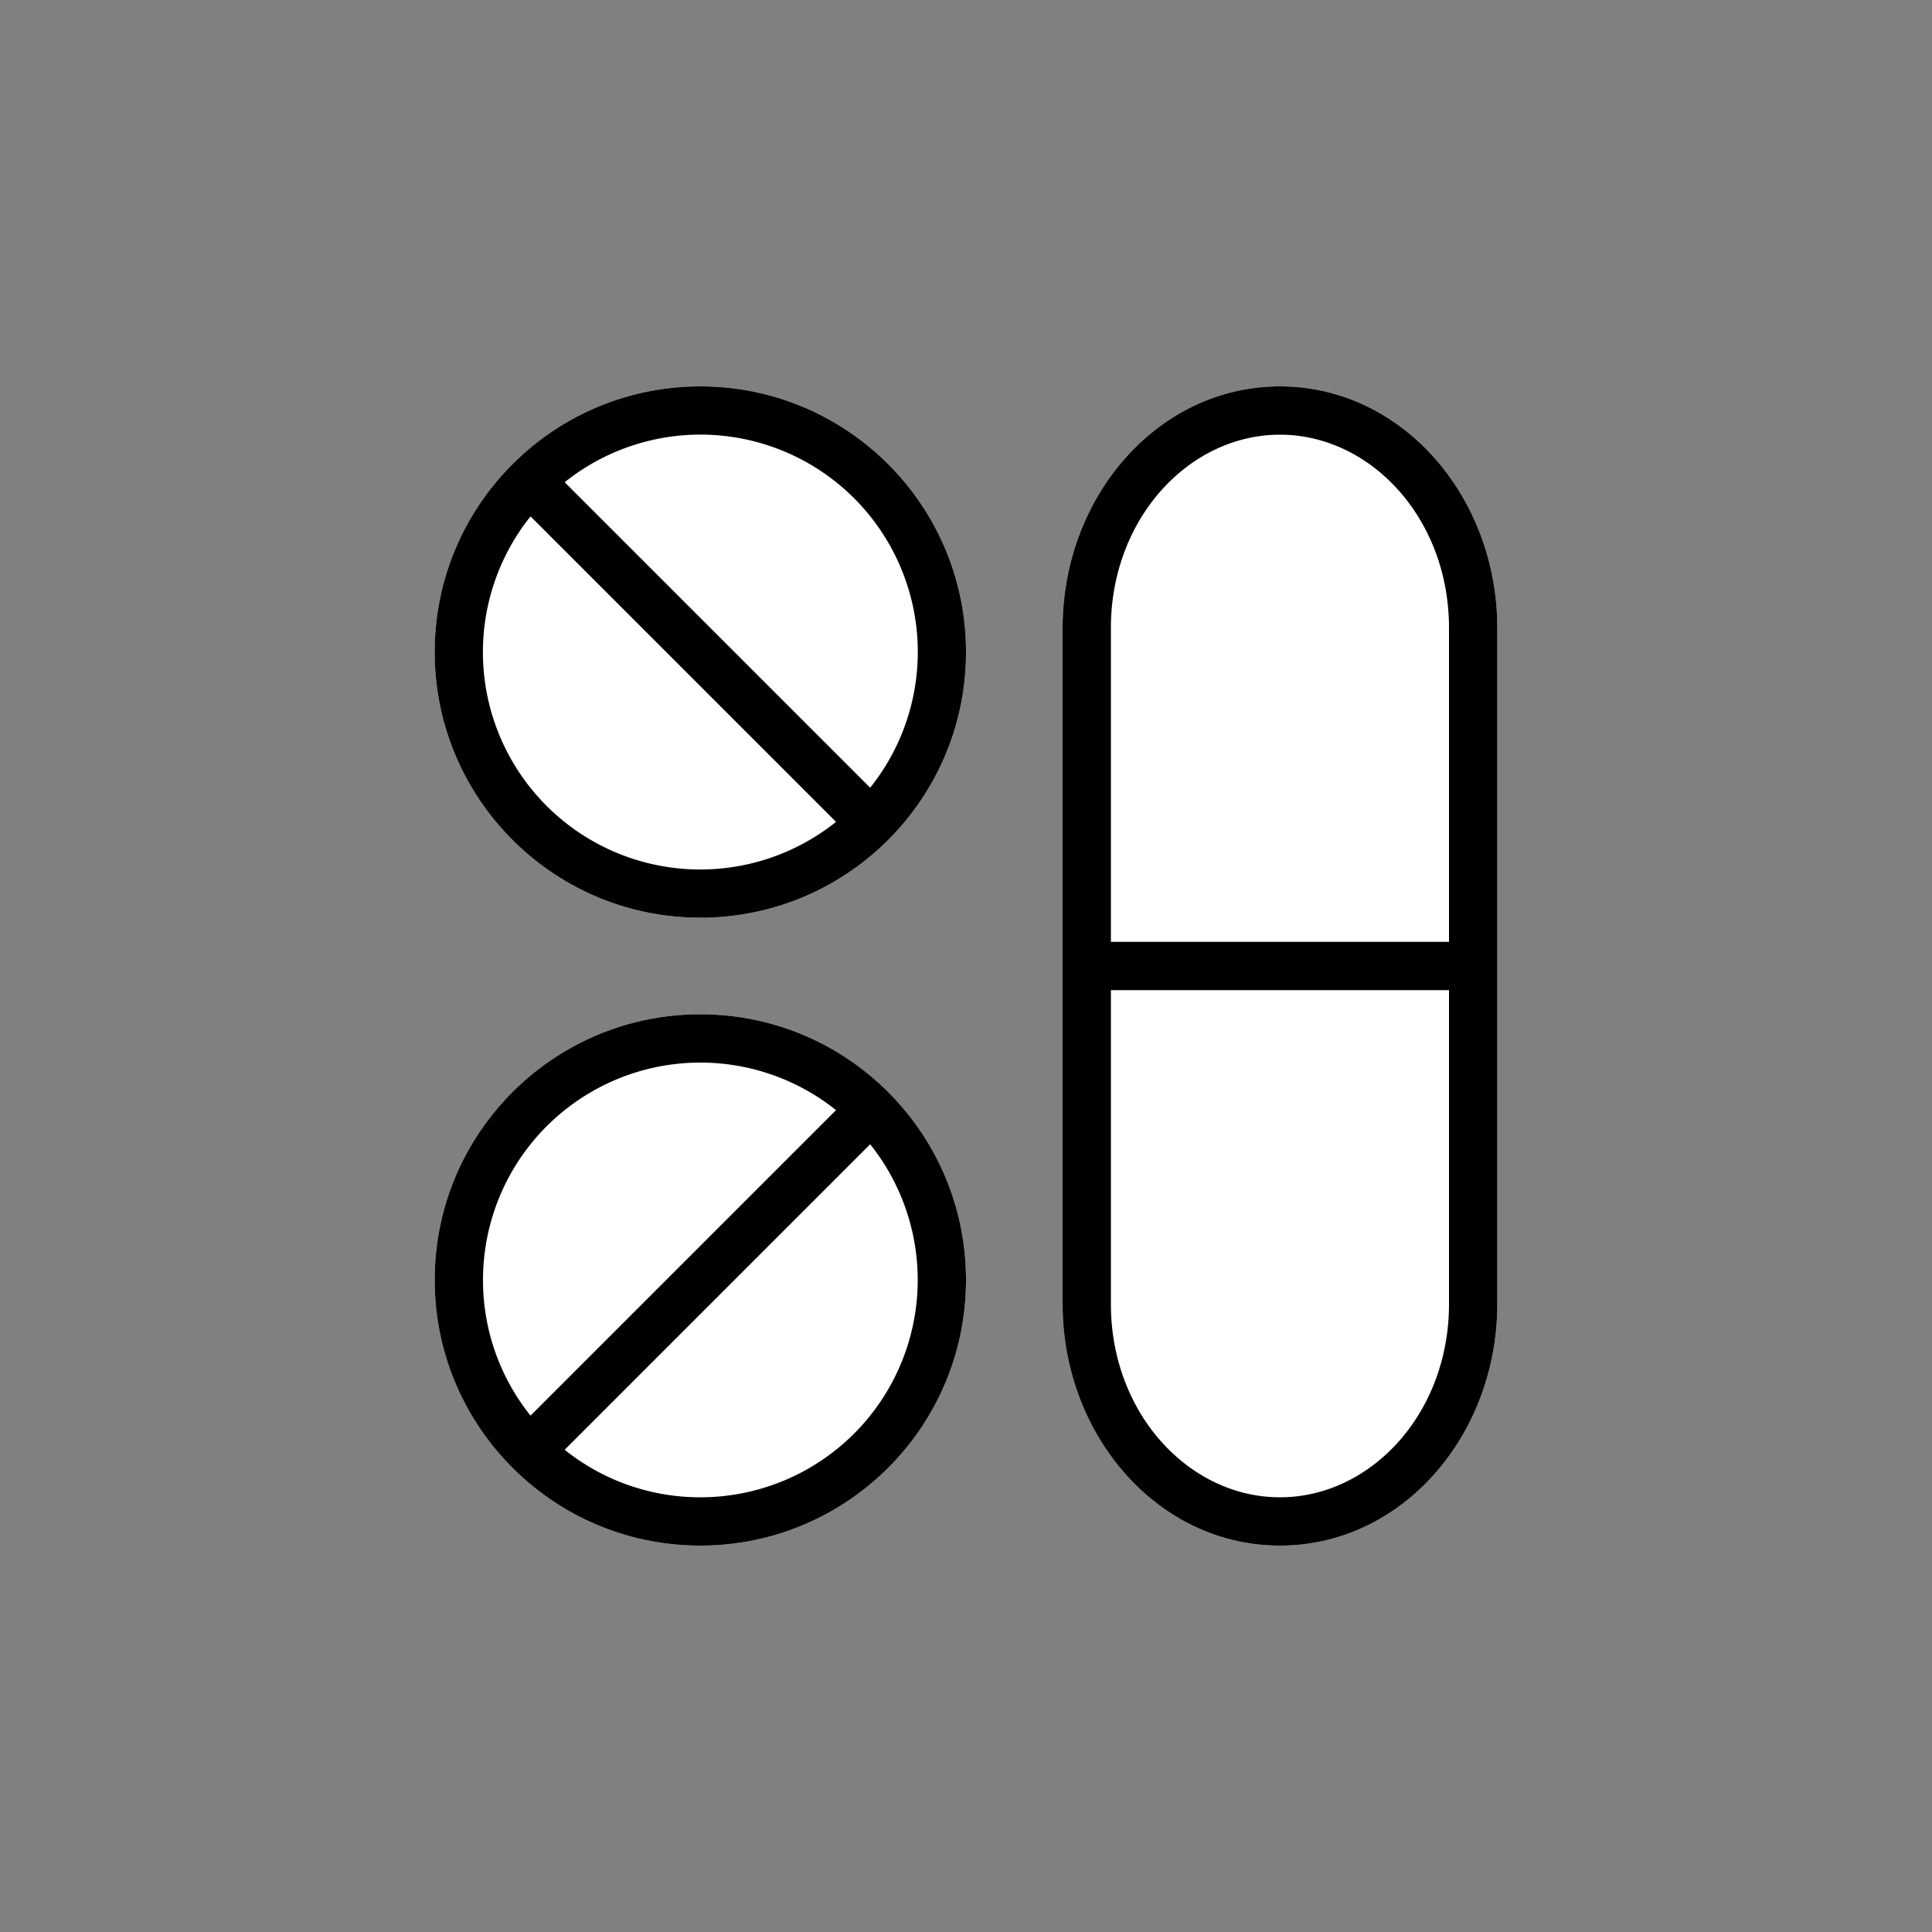 <svg xmlns="http://www.w3.org/2000/svg" width="80" height="80" fill="currentColor" viewBox="0 0 80 80">
  <rect x="0" y="0" width="80" height="80" fill="#808080" stroke="none"/>
  <path fill="#fff" d="M29 38c6.075 0 11-4.925 11-11s-4.925-11-11-11-11 4.925-11 11 4.925 11 11 11ZM18 53c0 6.075 4.925 11 11 11s11-4.925 11-11-4.925-11-11-11-11 4.925-11 11Zm26-27c0-5.409 3.922-10 9-10 5.078 0 9 4.591 9 10v28c0 5.409-3.922 10-9 10-5.078 0-9-4.591-9-10V26Z"/>
  <path fill="#000" d="M29 38c6.075 0 11-4.925 11-11s-4.925-11-11-11-11 4.925-11 11 4.925 11 11 11Zm5.618-3.968a9 9 0 0 1-12.65-12.65l12.65 12.65Zm1.414-1.414-12.65-12.65a9 9 0 0 1 12.65 12.65ZM18 53c0 6.075 4.925 11 11 11s11-4.925 11-11-4.925-11-11-11-11 4.925-11 11Zm11 9a8.962 8.962 0 0 1-5.618-1.968l12.65-12.65A9 9 0 0 1 29 62Zm-9-9a9 9 0 0 1 14.618-7.032l-12.65 12.65A8.962 8.962 0 0 1 20 53Zm24-27c0-5.409 3.922-10 9-10 5.078 0 9 4.591 9 10v28c0 5.409-3.922 10-9 10-5.078 0-9-4.591-9-10V26Zm9-8c-3.758 0-7 3.468-7 8v13h14V26c0-4.532-3.242-8-7-8Zm7 23H46v13c0 4.532 3.242 8 7 8s7-3.468 7-8V41Z"/>
</svg>

